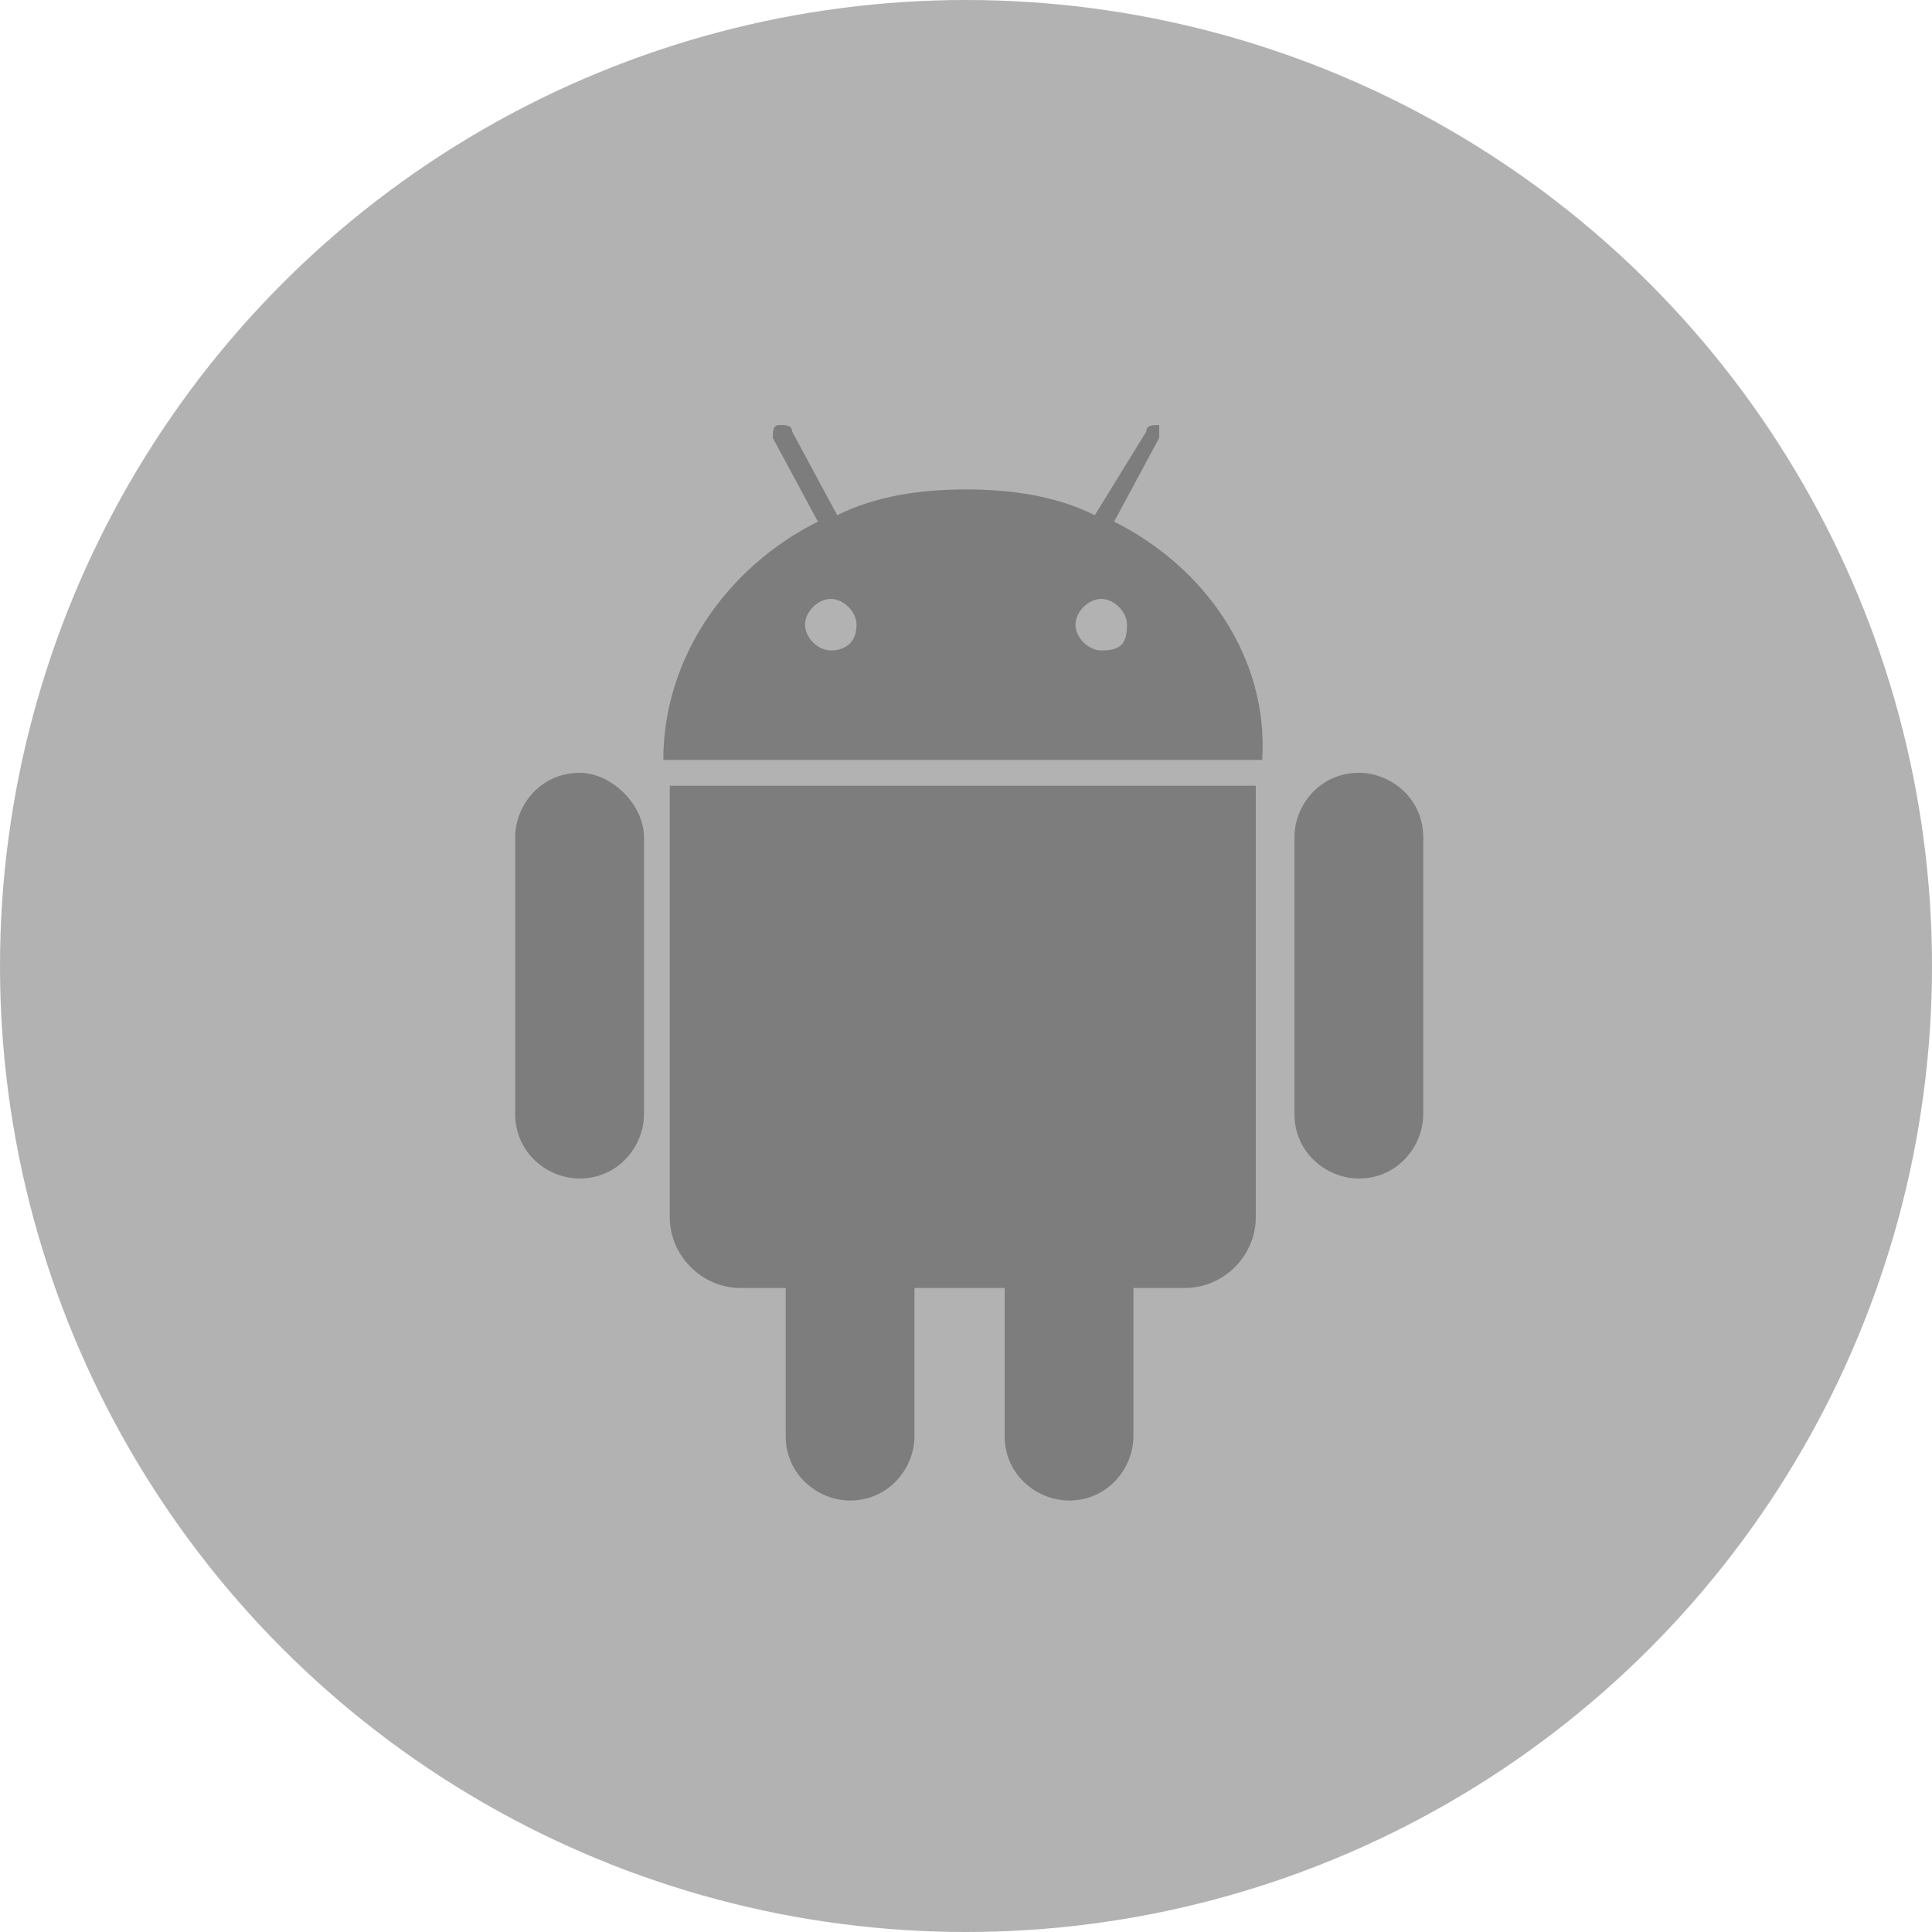 <?xml version="1.0" encoding="utf-8"?>
<!-- Generator: Adobe Illustrator 19.0.0, SVG Export Plug-In . SVG Version: 6.00 Build 0)  -->
<svg version="1.1" id="Layer_1" xmlns="http://www.w3.org/2000/svg" xmlns:xlink="http://www.w3.org/1999/xlink" x="0px" y="0px"
	 viewBox="7 -8 30 30" style="enable-background:new 7 -8 30 30;" xml:space="preserve">
<style type="text/css">
	.st0{fill:#B2B2B2;}
	.st1{fill:#7D7D7D;}
</style>
<g>
	<circle class="st0" cx="22" cy="7" r="15"/>
	<path class="st1" d="M19.9,2.1c-0.2,0-0.4-0.2-0.4-0.4c0-0.2,0.2-0.4,0.4-0.4c0.2,0,0.4,0.2,0.4,0.4C20.3,2,20.1,2.1,19.9,2.1z
		 M24.1,2.1c-0.2,0-0.4-0.2-0.4-0.4c0-0.2,0.2-0.4,0.4-0.4c0.2,0,0.4,0.2,0.4,0.4C24.5,2,24.4,2.1,24.1,2.1z M16,4c-0.6,0-1,0.5-1,1
		v4.3c0,0.6,0.5,1,1,1c0.6,0,1-0.5,1-1V5C17,4.5,16.5,4,16,4z M26.6,4.2h-9.2v6.7c0,0.6,0.5,1.1,1.1,1.1h0.7l0,2.3c0,0.6,0.5,1,1,1
		c0.6,0,1-0.5,1-1V12h1.4v2.3c0,0.6,0.5,1,1,1c0.6,0,1-0.5,1-1V12h0.8c0.6,0,1.1-0.5,1.1-1.1V4.2z M24.3,0.1L25-1.2
		c0-0.1,0-0.2,0-0.2c-0.1,0-0.2,0-0.2,0.1L24,0c-0.6-0.3-1.3-0.4-2-0.4S20.6-0.3,20,0l-0.7-1.3c0-0.1-0.1-0.1-0.2-0.1
		C19-1.4,19-1.3,19-1.2l0.7,1.3c-1.4,0.7-2.4,2.1-2.4,3.7h9.3C26.7,2.2,25.7,0.8,24.3,0.1z M29.1,5c0-0.6-0.5-1-1-1
		c-0.6,0-1,0.5-1,1v4.3c0,0.6,0.5,1,1,1c0.6,0,1-0.5,1-1V5z"/>
</g>
</svg>
